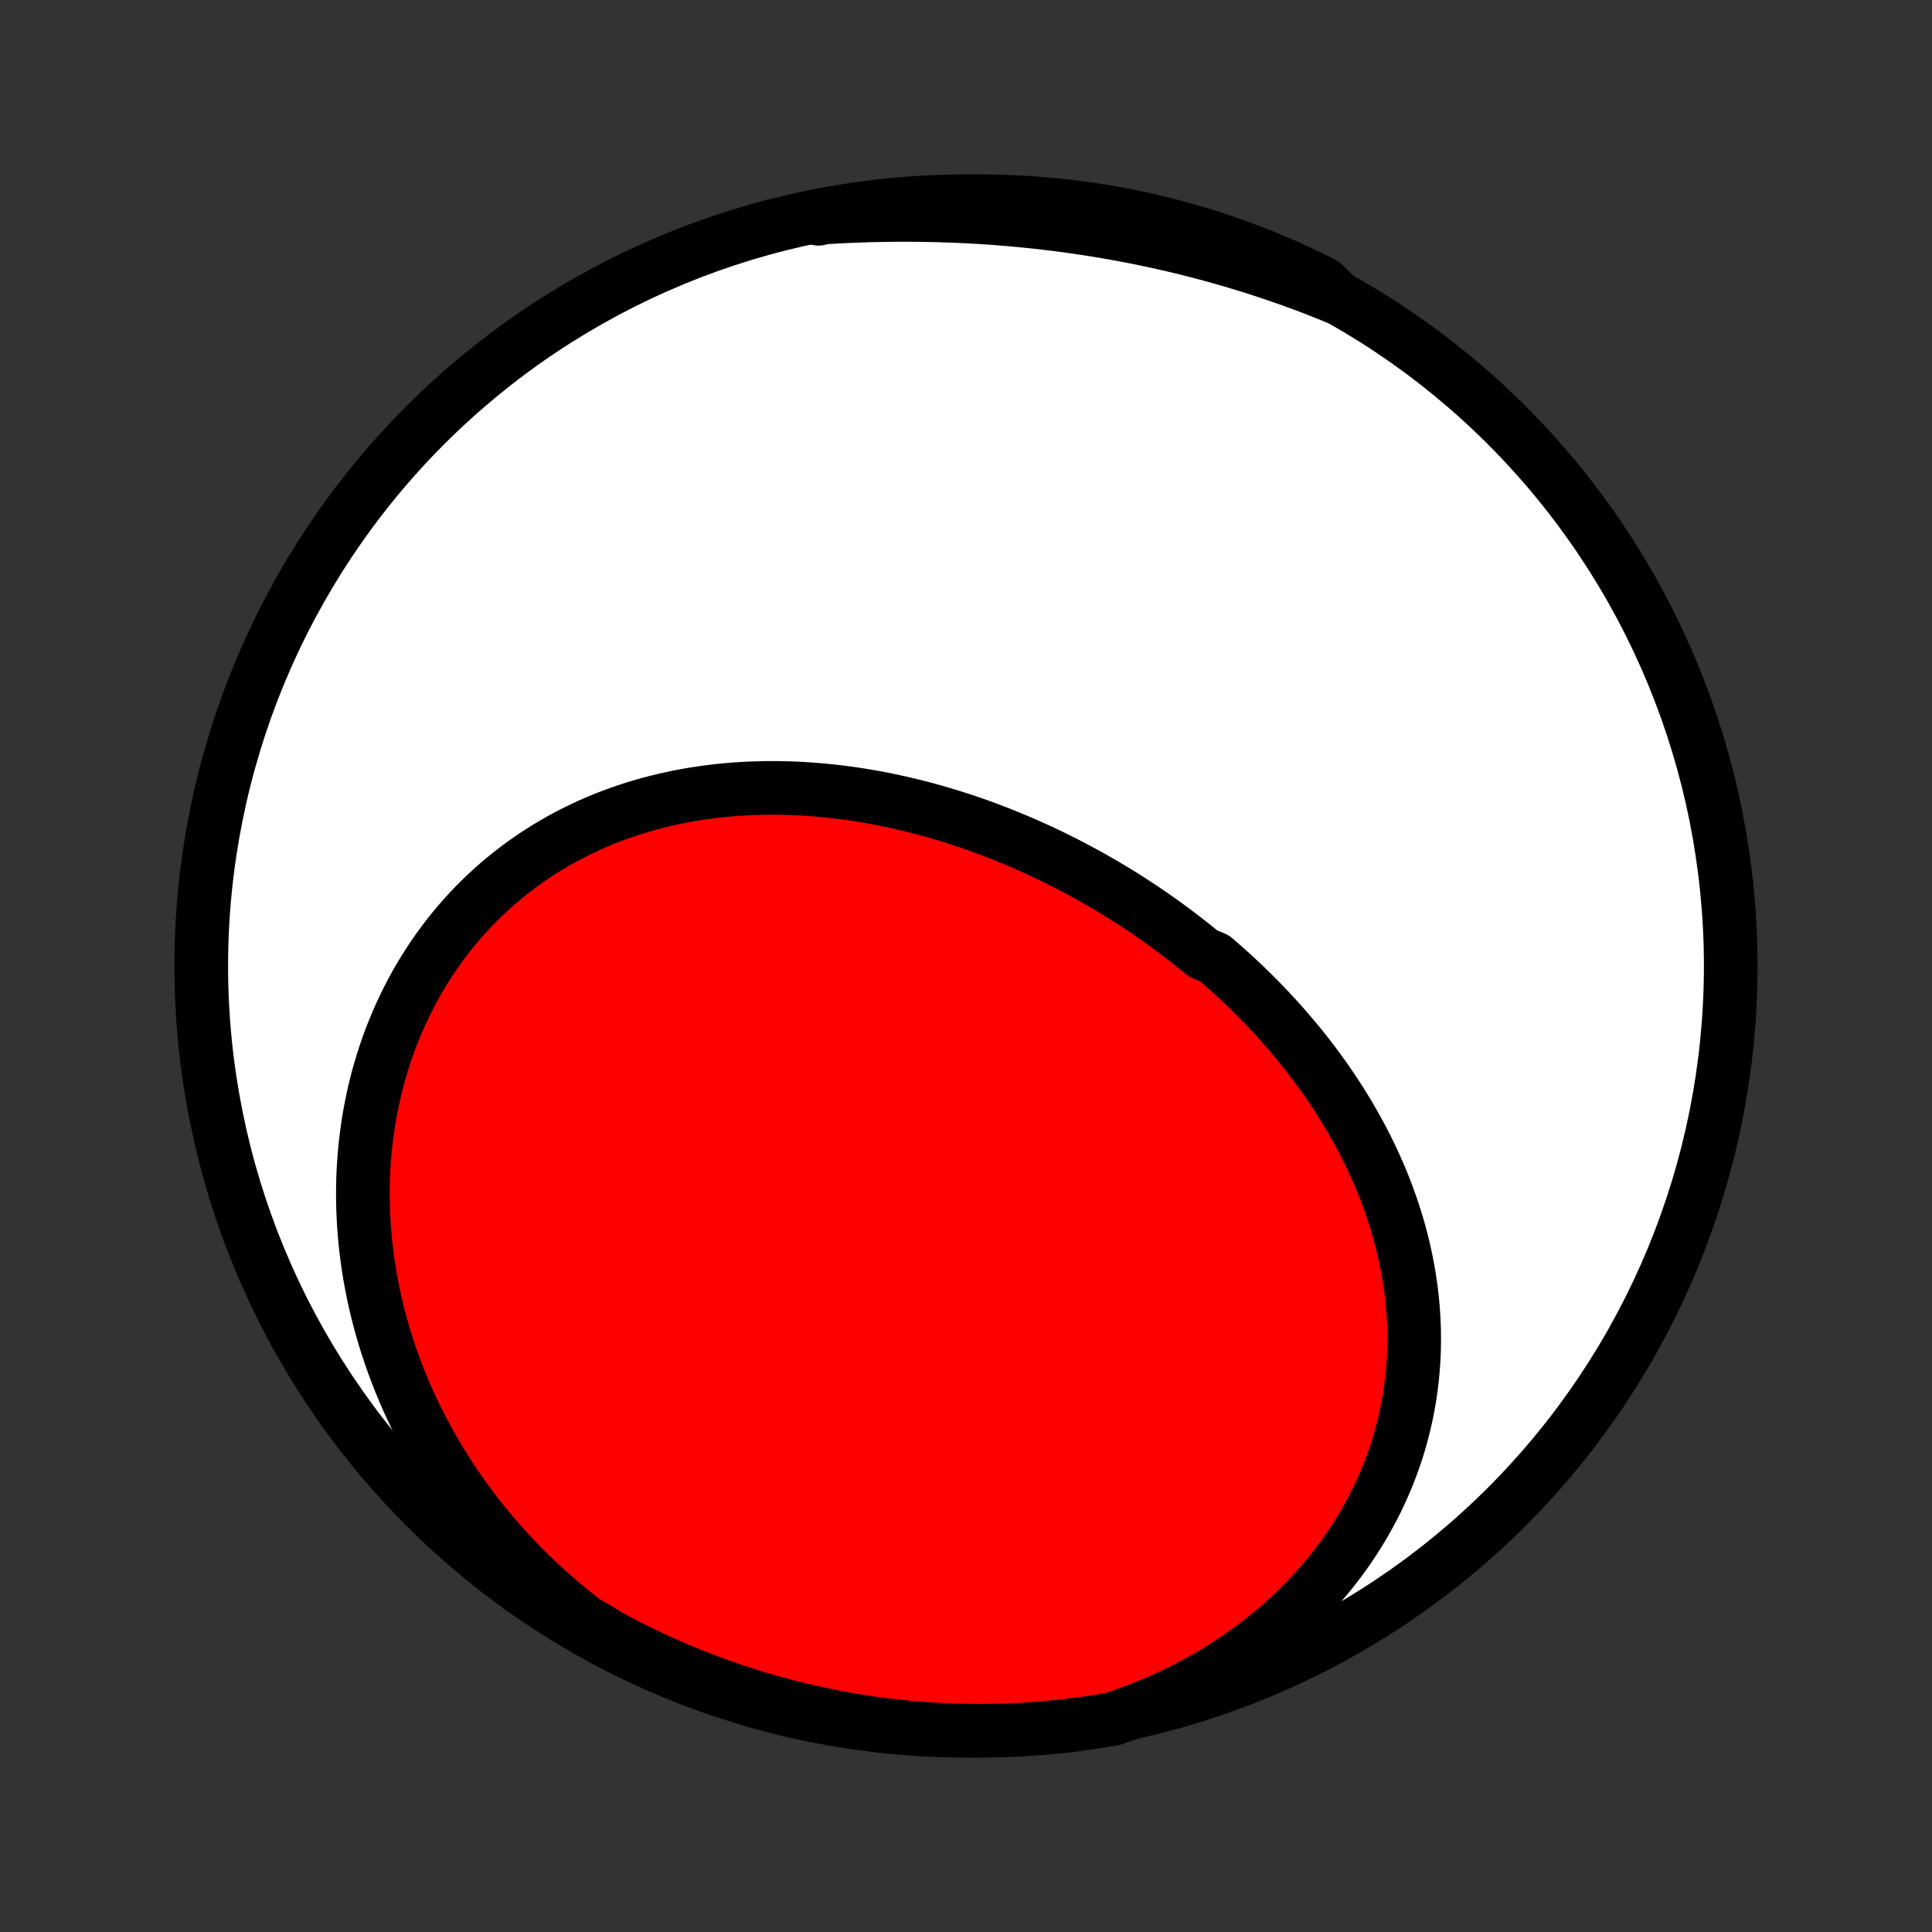 <?xml version="1.0" encoding="utf-8" standalone="no"?>
<!DOCTYPE svg PUBLIC "-//W3C//DTD SVG 1.1//EN"
  "http://www.w3.org/Graphics/SVG/1.1/DTD/svg11.dtd">
<!-- Created with matplotlib (http://matplotlib.org/) -->
<svg height="72pt" version="1.1" viewBox="0 0 72 72" width="72pt" xmlns="http://www.w3.org/2000/svg" xmlns:xlink="http://www.w3.org/1999/xlink">
 <rect x="0" y="0" width="72" height="72" fill="#333333" stroke="none"/>
 <defs>
  <style type="text/css">
*{stroke-linecap:butt;stroke-linejoin:round;}
  </style>
 </defs>
 <g id="figure_1">
  <g id="patch_1">
   <path d="
M0 72
L72 72
L72 0
L0 0
z
" style="fill:none;"/>
  </g>
  <g id="axes_1">
   <g id="PatchCollection_1">
    <defs>
     <path d="
M36 -7.5
C43.558 -7.5 50.808 -10.503 56.153 -15.848
C61.497 -21.192 64.5 -28.442 64.5 -36
C64.5 -43.558 61.497 -50.808 56.153 -56.153
C50.808 -61.497 43.558 -64.5 36 -64.5
C28.442 -64.5 21.192 -61.497 15.848 -56.153
C10.503 -50.808 7.5 -43.558 7.5 -36
C7.5 -28.442 10.503 -21.192 15.848 -15.848
C21.192 -10.503 28.442 -7.5 36 -7.5
z
" id="C0_0_a811fe30f3"/>
     <path d="
M42.371 -8.261
L42.746 -8.41
L43.117 -8.566
L43.484 -8.729
L43.844 -8.9
L44.2 -9.077
L44.55 -9.262
L44.894 -9.452
L45.232 -9.65
L45.564 -9.853
L45.889 -10.063
L46.208 -10.278
L46.52 -10.499
L46.825 -10.726
L47.123 -10.958
L47.414 -11.195
L47.698 -11.438
L47.974 -11.684
L48.242 -11.936
L48.503 -12.192
L48.757 -12.452
L49.002 -12.715
L49.239 -12.983
L49.469 -13.254
L49.69 -13.528
L49.904 -13.806
L50.109 -14.086
L50.306 -14.369
L50.495 -14.655
L50.676 -14.943
L50.849 -15.233
L51.013 -15.525
L51.17 -15.818
L51.319 -16.113
L51.459 -16.41
L51.592 -16.708
L51.716 -17.006
L51.833 -17.306
L51.942 -17.607
L52.044 -17.907
L52.137 -18.209
L52.223 -18.51
L52.302 -18.812
L52.373 -19.113
L52.437 -19.415
L52.494 -19.716
L52.544 -20.017
L52.586 -20.317
L52.622 -20.617
L52.651 -20.916
L52.674 -21.214
L52.69 -21.512
L52.699 -21.808
L52.702 -22.103
L52.699 -22.397
L52.69 -22.69
L52.675 -22.982
L52.654 -23.272
L52.627 -23.56
L52.595 -23.848
L52.557 -24.133
L52.514 -24.417
L52.465 -24.7
L52.411 -24.98
L52.352 -25.259
L52.289 -25.536
L52.22 -25.812
L52.147 -26.085
L52.069 -26.357
L51.986 -26.627
L51.9 -26.894
L51.808 -27.16
L51.713 -27.424
L51.613 -27.686
L51.51 -27.946
L51.402 -28.204
L51.29 -28.46
L51.175 -28.713
L51.056 -28.965
L50.933 -29.215
L50.807 -29.462
L50.678 -29.708
L50.544 -29.951
L50.408 -30.193
L50.269 -30.432
L50.126 -30.669
L49.98 -30.904
L49.831 -31.137
L49.679 -31.368
L49.524 -31.597
L49.366 -31.824
L49.206 -32.048
L49.042 -32.271
L48.877 -32.491
L48.708 -32.709
L48.536 -32.926
L48.363 -33.14
L48.186 -33.352
L48.007 -33.562
L47.826 -33.77
L47.642 -33.976
L47.456 -34.179
L47.268 -34.381
L47.077 -34.581
L46.884 -34.778
L46.689 -34.974
L46.492 -35.167
L46.292 -35.358
L46.091 -35.548
L45.887 -35.735
L45.681 -35.92
L45.474 -36.103
L45.264 -36.284
L44.838 -36.463
L44.623 -36.639
L44.405 -36.814
L44.185 -36.987
L43.964 -37.157
L43.74 -37.325
L43.515 -37.492
L43.288 -37.656
L43.059 -37.818
L42.828 -37.977
L42.596 -38.135
L42.361 -38.29
L42.125 -38.444
L41.888 -38.595
L41.648 -38.743
L41.407 -38.89
L41.164 -39.034
L40.919 -39.176
L40.673 -39.316
L40.425 -39.453
L40.175 -39.588
L39.924 -39.721
L39.672 -39.851
L39.417 -39.979
L39.161 -40.105
L38.904 -40.227
L38.645 -40.348
L38.384 -40.465
L38.122 -40.581
L37.858 -40.693
L37.593 -40.803
L37.327 -40.911
L37.059 -41.015
L36.79 -41.117
L36.519 -41.216
L36.247 -41.312
L35.974 -41.405
L35.699 -41.495
L35.423 -41.583
L35.146 -41.667
L34.868 -41.748
L34.588 -41.826
L34.307 -41.901
L34.026 -41.972
L33.743 -42.04
L33.459 -42.105
L33.174 -42.167
L32.889 -42.225
L32.602 -42.279
L32.314 -42.33
L32.026 -42.377
L31.737 -42.421
L31.447 -42.46
L31.157 -42.496
L30.866 -42.528
L30.575 -42.556
L30.283 -42.58
L29.99 -42.6
L29.698 -42.616
L29.405 -42.627
L29.112 -42.634
L28.819 -42.637
L28.525 -42.636
L28.232 -42.629
L27.939 -42.619
L27.646 -42.603
L27.353 -42.584
L27.061 -42.559
L26.769 -42.53
L26.478 -42.495
L26.187 -42.456
L25.897 -42.412
L25.608 -42.363
L25.32 -42.309
L25.033 -42.249
L24.747 -42.185
L24.462 -42.115
L24.178 -42.041
L23.896 -41.96
L23.616 -41.875
L23.337 -41.784
L23.06 -41.688
L22.785 -41.587
L22.512 -41.48
L22.241 -41.367
L21.972 -41.25
L21.706 -41.126
L21.442 -40.998
L21.18 -40.864
L20.921 -40.724
L20.666 -40.579
L20.412 -40.429
L20.162 -40.273
L19.916 -40.112
L19.672 -39.945
L19.432 -39.774
L19.195 -39.596
L18.962 -39.414
L18.732 -39.227
L18.506 -39.034
L18.285 -38.836
L18.067 -38.633
L17.853 -38.425
L17.644 -38.213
L17.438 -37.995
L17.238 -37.773
L17.041 -37.546
L16.849 -37.314
L16.662 -37.078
L16.48 -36.837
L16.303 -36.592
L16.13 -36.343
L15.962 -36.089
L15.8 -35.832
L15.643 -35.57
L15.49 -35.305
L15.343 -35.036
L15.202 -34.763
L15.066 -34.487
L14.935 -34.207
L14.81 -33.923
L14.69 -33.637
L14.576 -33.348
L14.467 -33.055
L14.365 -32.76
L14.268 -32.461
L14.177 -32.16
L14.091 -31.857
L14.012 -31.551
L13.938 -31.243
L13.871 -30.932
L13.809 -30.62
L13.753 -30.305
L13.704 -29.989
L13.66 -29.67
L13.622 -29.351
L13.59 -29.029
L13.565 -28.706
L13.545 -28.382
L13.532 -28.057
L13.525 -27.73
L13.524 -27.403
L13.529 -27.075
L13.54 -26.746
L13.557 -26.416
L13.581 -26.085
L13.61 -25.755
L13.646 -25.424
L13.688 -25.092
L13.736 -24.761
L13.79 -24.429
L13.851 -24.098
L13.917 -23.766
L13.99 -23.435
L14.069 -23.105
L14.154 -22.774
L14.245 -22.445
L14.342 -22.116
L14.446 -21.788
L14.556 -21.46
L14.671 -21.134
L14.793 -20.808
L14.921 -20.484
L15.055 -20.161
L15.195 -19.839
L15.341 -19.519
L15.493 -19.201
L15.652 -18.884
L15.816 -18.568
L15.986 -18.255
L16.162 -17.943
L16.345 -17.634
L16.533 -17.327
L16.727 -17.022
L16.927 -16.719
L17.133 -16.419
L17.345 -16.121
L17.563 -15.826
L17.786 -15.533
L18.016 -15.244
L18.251 -14.957
L18.492 -14.674
L18.738 -14.394
L18.991 -14.117
L19.249 -13.843
L19.512 -13.573
L19.782 -13.307
L20.056 -13.044
L20.337 -12.785
L20.622 -12.53
L20.913 -12.279
L21.21 -12.032
L21.511 -11.79
L21.818 -11.552
L22.235 -11.319
L22.672 -11.045
L23.114 -10.808
L23.559 -10.58
L24.009 -10.359
L24.462 -10.145
L24.918 -9.94
L25.378 -9.743
L25.841 -9.553
L26.308 -9.372
L26.777 -9.199
L27.249 -9.034
L27.724 -8.877
L28.201 -8.728
L28.681 -8.588
L29.162 -8.456
L29.646 -8.332
L30.132 -8.217
L30.62 -8.111
L31.109 -8.012
L31.6 -7.923
L32.092 -7.842
L32.585 -7.769
L33.08 -7.705
L33.575 -7.65
L34.071 -7.603
L34.567 -7.565
L35.064 -7.536
L35.562 -7.515
L36.059 -7.503
L36.556 -7.5
L37.053 -7.505
L37.55 -7.519
L38.047 -7.542
L38.543 -7.574
L39.038 -7.614
L39.532 -7.662
L40.025 -7.72
L40.517 -7.786
L41.007 -7.86
L41.496 -7.943
z
" id="C0_1_88c585aed0"/>
     <path d="
M49.859 -60.891
L49.5 -61.037
L49.14 -61.18
L48.778 -61.319
L48.414 -61.455
L48.049 -61.587
L47.683 -61.715
L47.315 -61.84
L46.945 -61.962
L46.574 -62.08
L46.201 -62.194
L45.827 -62.306
L45.452 -62.413
L45.075 -62.517
L44.696 -62.617
L44.317 -62.714
L43.936 -62.808
L43.553 -62.897
L43.17 -62.984
L42.785 -63.066
L42.399 -63.146
L42.012 -63.221
L41.623 -63.293
L41.234 -63.362
L40.843 -63.427
L40.451 -63.488
L40.058 -63.546
L39.664 -63.601
L39.27 -63.651
L38.874 -63.699
L38.477 -63.742
L38.08 -63.782
L37.681 -63.819
L37.282 -63.852
L36.882 -63.882
L36.481 -63.908
L36.08 -63.93
L35.678 -63.949
L35.276 -63.964
L34.873 -63.976
L34.47 -63.984
L34.066 -63.989
L33.662 -63.991
L33.257 -63.988
L32.852 -63.983
L32.447 -63.974
L32.042 -63.961
L31.637 -63.945
L31.232 -63.926
L30.827 -63.903
L30.422 -63.877
L30.5 -63.847
L30.989 -63.964
L31.48 -64.056
L31.971 -64.139
L32.465 -64.214
L32.959 -64.28
L33.454 -64.337
L33.949 -64.386
L34.446 -64.426
L34.943 -64.458
L35.44 -64.48
L35.937 -64.495
L36.435 -64.5
L36.932 -64.497
L37.429 -64.485
L37.925 -64.464
L38.422 -64.435
L38.917 -64.397
L39.411 -64.35
L39.904 -64.295
L40.397 -64.231
L40.887 -64.159
L41.377 -64.078
L41.864 -63.988
L42.35 -63.89
L42.834 -63.784
L43.316 -63.669
L43.795 -63.545
L44.273 -63.413
L44.747 -63.273
L45.219 -63.124
L45.689 -62.968
L46.155 -62.803
L46.618 -62.629
L47.078 -62.448
L47.535 -62.259
L47.988 -62.062
L48.437 -61.856
L48.883 -61.643
L49.325 -61.422
z
" id="C0_2_6ba06b745c"/>
    </defs>
    <g clip-path="url(#p1bffca34e9)">
     <use style="fill:#ffffff;stroke:#000000;stroke-width:2.0;" x="0.0" xlink:href="#C0_0_a811fe30f3" y="72.0"/>
    </g>
    <g clip-path="url(#p1bffca34e9)">
     <use style="fill:#ff0000;stroke:#000000;stroke-width:2.0;" x="0.0" xlink:href="#C0_1_88c585aed0" y="72.0"/>
    </g>
    <g clip-path="url(#p1bffca34e9)">
     <use style="fill:#ff0000;stroke:#000000;stroke-width:2.0;" x="0.0" xlink:href="#C0_2_6ba06b745c" y="72.0"/>
    </g>
   </g>
  </g>
 </g>
 <defs>
  <clipPath id="p1bffca34e9">
   <rect height="72.0" width="72.0" x="0.0" y="0.0"/>
  </clipPath>
 </defs>
</svg>

